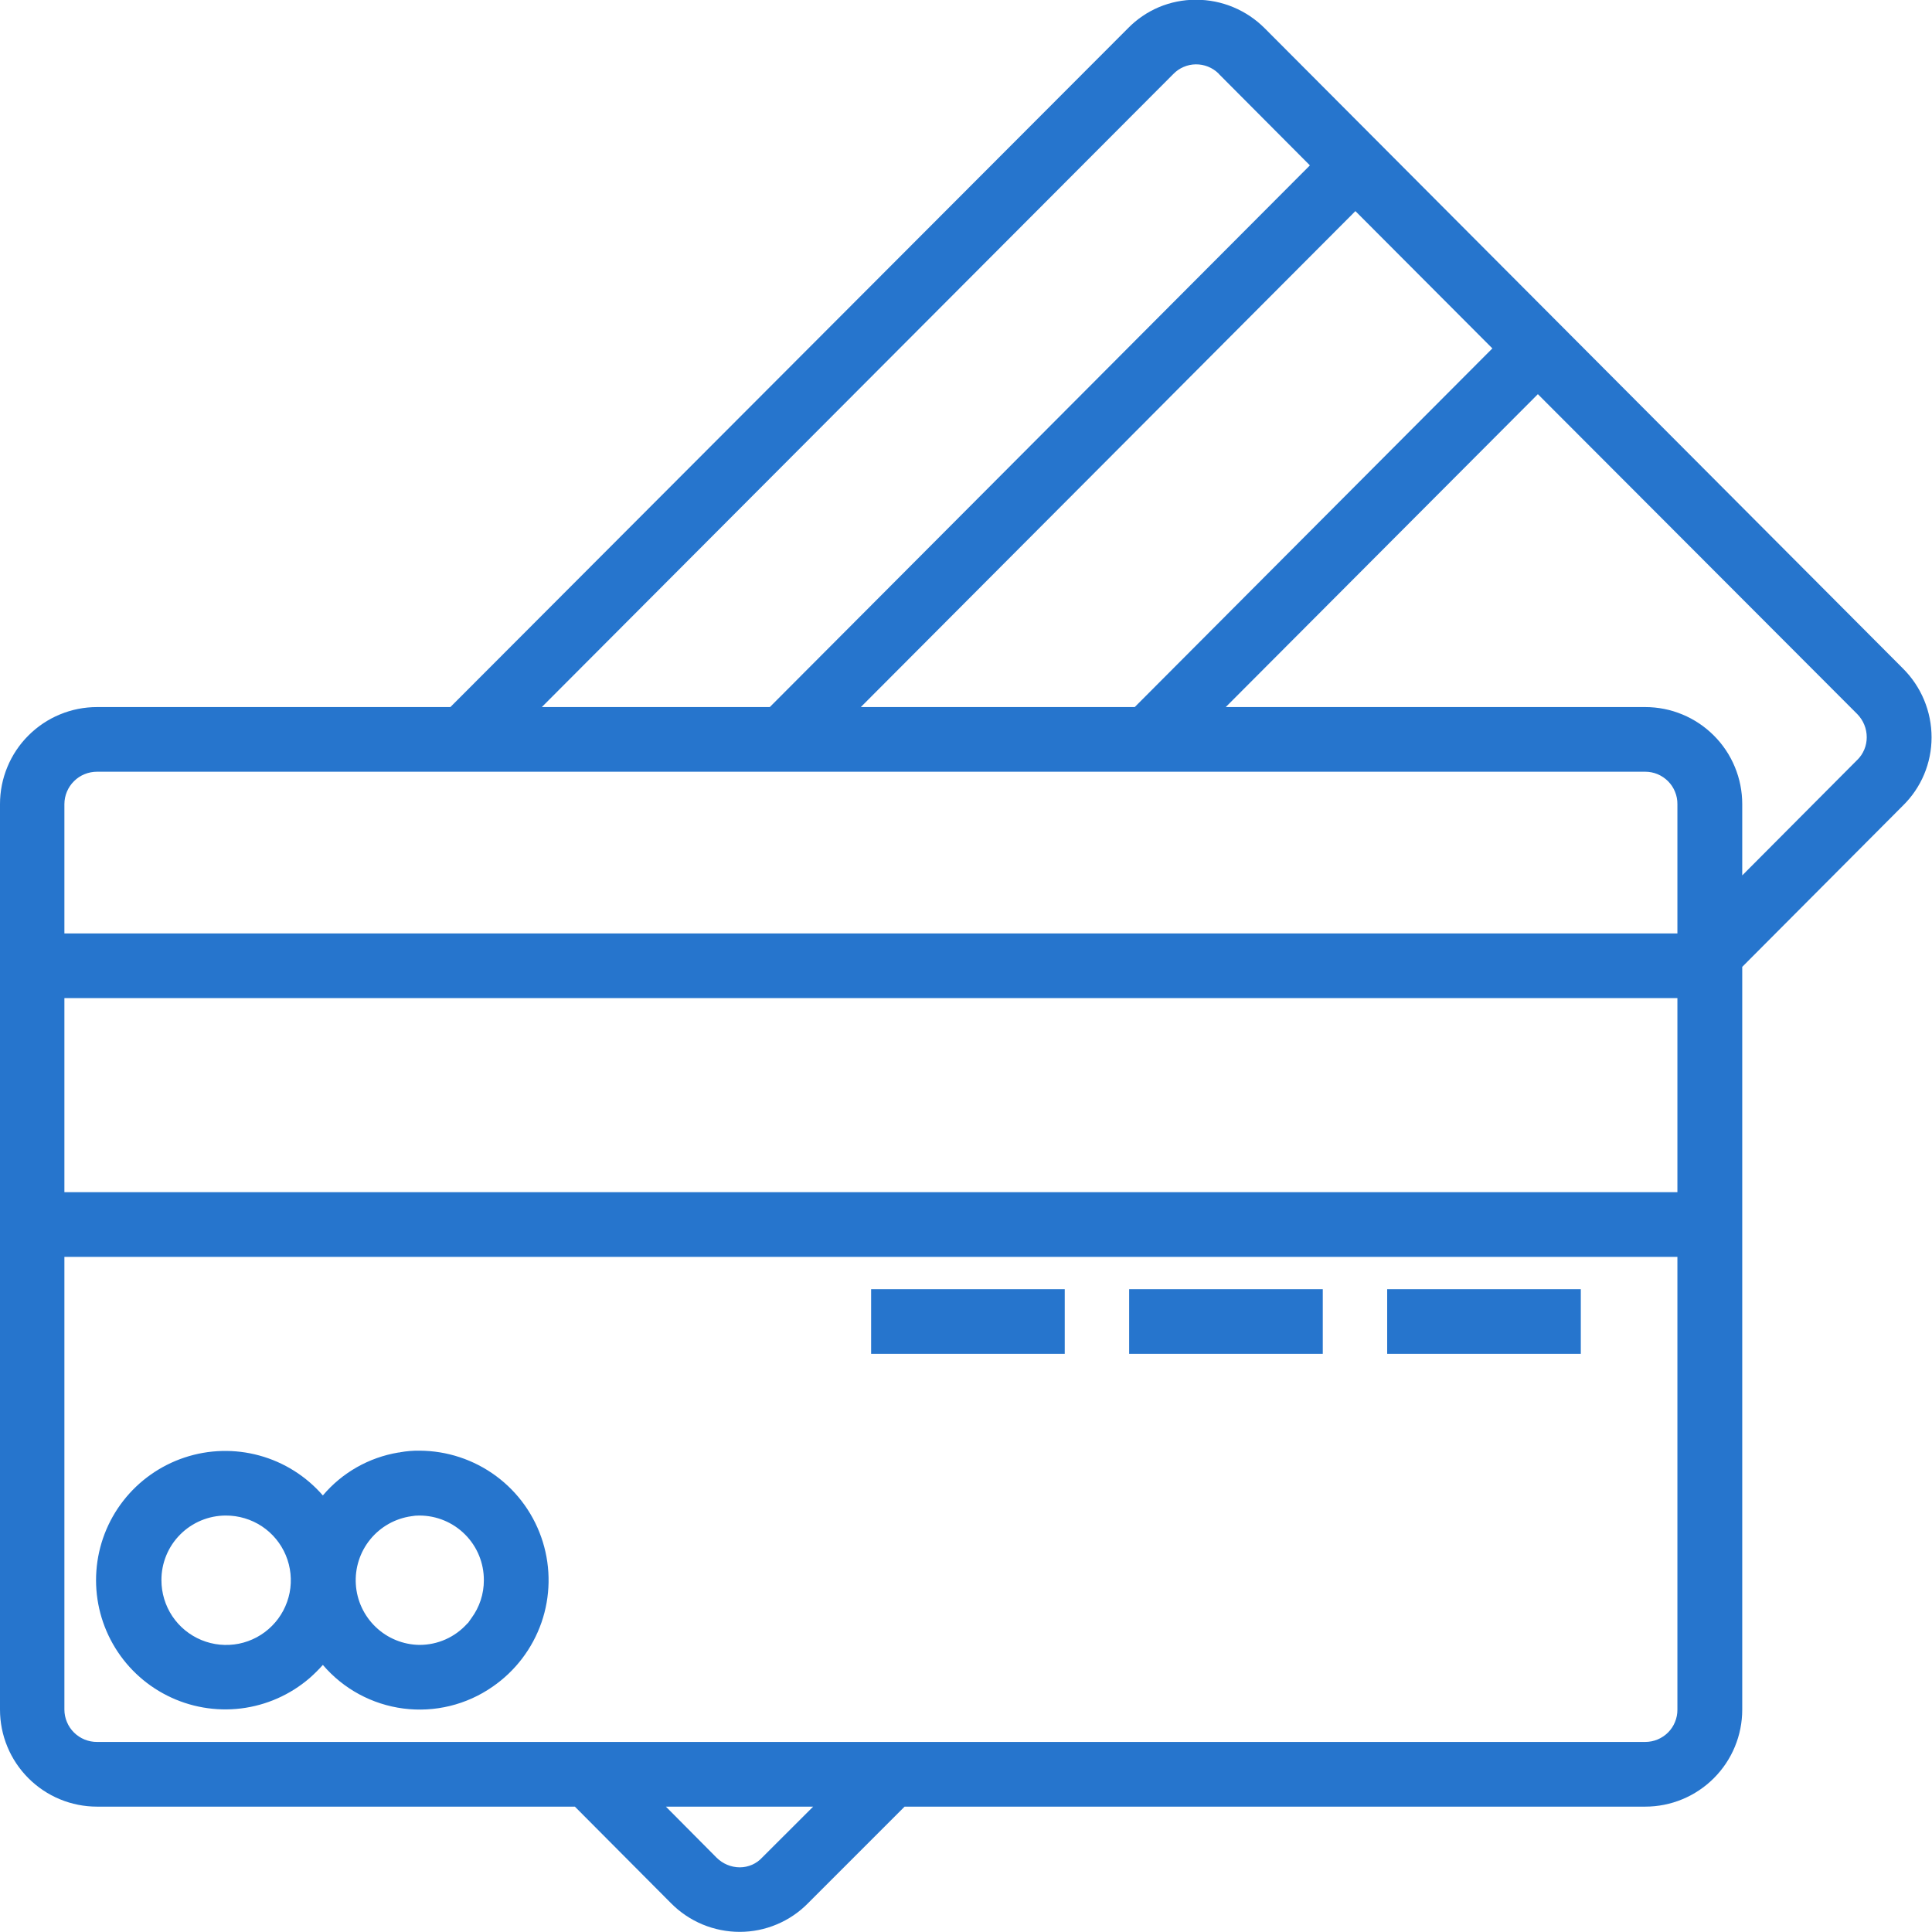 <svg xmlns="http://www.w3.org/2000/svg" width="45" height="45" viewBox="0 0 45 45" fill="none"><path fill-rule="evenodd" clip-rule="evenodd" d="M32.31 30.028H36.82V31.534H32.31V30.028ZM26.3 30.028H30.81V31.534H26.3V30.028ZM20.29 30.028H24.8V31.534H20.29V30.028ZM44.32 15.567L29.46 0.661C29.25 0.45 29.001 0.282 28.727 0.168C28.452 0.053 28.157 -0.006 27.86 -0.006H27.85C27.555 -0.006 27.264 0.053 26.992 0.167C26.721 0.282 26.475 0.45 26.27 0.661L10.49 16.469H2.26C1.963 16.469 1.669 16.527 1.395 16.641C1.121 16.754 0.872 16.921 0.662 17.131C0.452 17.34 0.285 17.59 0.172 17.864C0.058 18.138 -0 18.432 2.21499e-07 18.729V39.82C-0 40.117 0.058 40.411 0.172 40.685C0.285 40.959 0.452 41.208 0.662 41.418C0.872 41.628 1.121 41.795 1.395 41.908C1.669 42.022 1.963 42.08 2.26 42.08H13.39L15.63 44.33C15.839 44.542 16.088 44.709 16.363 44.824C16.638 44.938 16.932 44.997 17.23 44.997C17.526 44.997 17.819 44.938 18.092 44.823C18.365 44.709 18.613 44.541 18.82 44.33L21.07 42.08H38.32C38.617 42.08 38.911 42.022 39.185 41.908C39.459 41.795 39.708 41.628 39.918 41.418C40.128 41.208 40.295 40.959 40.408 40.685C40.522 40.411 40.58 40.117 40.58 39.82V22.52L44.32 18.767C44.532 18.56 44.701 18.312 44.816 18.039C44.931 17.765 44.99 17.472 44.99 17.175C44.99 16.876 44.931 16.58 44.816 16.304C44.701 16.028 44.532 15.777 44.32 15.567ZM34.76 8.115L26.43 16.469H20.05L31.57 4.917L34.76 8.115ZM27.33 1.723C27.398 1.653 27.479 1.597 27.569 1.559C27.659 1.52 27.755 1.5 27.852 1.499C27.95 1.498 28.047 1.516 28.137 1.552C28.228 1.588 28.31 1.642 28.38 1.71C28.38 1.71 28.39 1.719 28.39 1.723L30.51 3.852L17.93 16.469H12.62L27.33 1.723ZM17.75 43.268C17.684 43.34 17.603 43.397 17.514 43.435C17.424 43.474 17.328 43.494 17.23 43.494C17.027 43.493 16.833 43.411 16.69 43.268L15.51 42.08H18.94L17.75 43.268ZM39.07 39.82C39.071 39.919 39.052 40.017 39.014 40.108C38.977 40.2 38.922 40.283 38.852 40.353C38.782 40.423 38.699 40.478 38.608 40.516C38.517 40.554 38.419 40.573 38.32 40.573H2.26C2.161 40.574 2.062 40.554 1.97 40.517C1.878 40.479 1.794 40.424 1.724 40.354C1.653 40.284 1.597 40.201 1.559 40.109C1.52 40.018 1.5 39.919 1.5 39.82V29.275H39.07V39.82ZM39.07 27.768H1.5V23.248H39.07V27.768ZM39.07 21.742H1.5V18.729C1.5 18.63 1.52 18.531 1.559 18.439C1.597 18.348 1.653 18.265 1.724 18.195C1.794 18.125 1.878 18.069 1.97 18.032C2.062 17.994 2.161 17.975 2.26 17.975H38.32C38.419 17.975 38.517 17.994 38.608 18.032C38.699 18.07 38.782 18.126 38.852 18.196C38.922 18.266 38.977 18.349 39.014 18.441C39.052 18.532 39.071 18.63 39.07 18.729V21.742ZM43.26 17.699L40.58 20.39V18.729C40.58 18.432 40.522 18.138 40.408 17.864C40.295 17.59 40.128 17.34 39.918 17.131C39.708 16.921 39.459 16.754 39.185 16.641C38.911 16.527 38.617 16.469 38.32 16.469H28.55L35.82 9.181L43.26 16.633C43.401 16.777 43.48 16.97 43.48 17.172C43.48 17.27 43.461 17.367 43.423 17.458C43.385 17.549 43.33 17.631 43.26 17.7V17.699ZM7.21 39.087C7.319 38.991 7.423 38.888 7.52 38.779C7.998 39.339 8.667 39.701 9.397 39.795C10.127 39.889 10.866 39.709 11.47 39.289C12 38.925 12.399 38.401 12.611 37.794C12.822 37.187 12.833 36.528 12.643 35.914C12.453 35.299 12.072 34.762 11.555 34.38C11.038 33.998 10.413 33.791 9.77 33.789C9.619 33.787 9.468 33.799 9.32 33.826L9.3 33.832H9.28C8.593 33.946 7.969 34.3 7.52 34.832C7.13 34.383 6.616 34.059 6.042 33.902C5.469 33.745 4.861 33.761 4.297 33.949C3.733 34.137 3.237 34.487 2.871 34.957C2.506 35.426 2.288 35.993 2.245 36.587C2.202 37.18 2.335 37.772 2.629 38.29C2.922 38.807 3.362 39.226 3.893 39.493C4.424 39.761 5.023 39.865 5.613 39.793C6.203 39.721 6.759 39.475 7.21 39.087ZM9.58 35.316C9.643 35.304 9.706 35.299 9.77 35.3C9.968 35.3 10.163 35.339 10.346 35.415C10.528 35.491 10.694 35.602 10.833 35.742C10.973 35.882 11.083 36.048 11.158 36.231C11.233 36.414 11.271 36.609 11.27 36.807C11.271 37.125 11.169 37.435 10.98 37.69C10.95 37.727 10.93 37.766 10.9 37.804C10.892 37.806 10.884 37.812 10.88 37.82C10.74 37.975 10.569 38.1 10.377 38.185C10.186 38.27 9.979 38.313 9.77 38.313C9.391 38.308 9.027 38.16 8.753 37.898C8.478 37.636 8.312 37.281 8.288 36.902C8.264 36.524 8.384 36.15 8.623 35.856C8.863 35.562 9.204 35.369 9.58 35.316ZM5.26 35.3C5.558 35.299 5.85 35.386 6.099 35.55C6.348 35.715 6.542 35.95 6.657 36.225C6.772 36.501 6.803 36.804 6.746 37.097C6.688 37.389 6.546 37.659 6.335 37.87C6.125 38.082 5.856 38.226 5.564 38.285C5.271 38.343 4.968 38.314 4.692 38.2C4.416 38.086 4.18 37.893 4.014 37.645C3.849 37.397 3.76 37.105 3.76 36.807C3.759 36.609 3.797 36.414 3.872 36.231C3.947 36.048 4.057 35.882 4.197 35.742C4.336 35.602 4.502 35.491 4.684 35.415C4.867 35.339 5.062 35.3 5.26 35.3Z" fill="#2675CD"></path></svg>